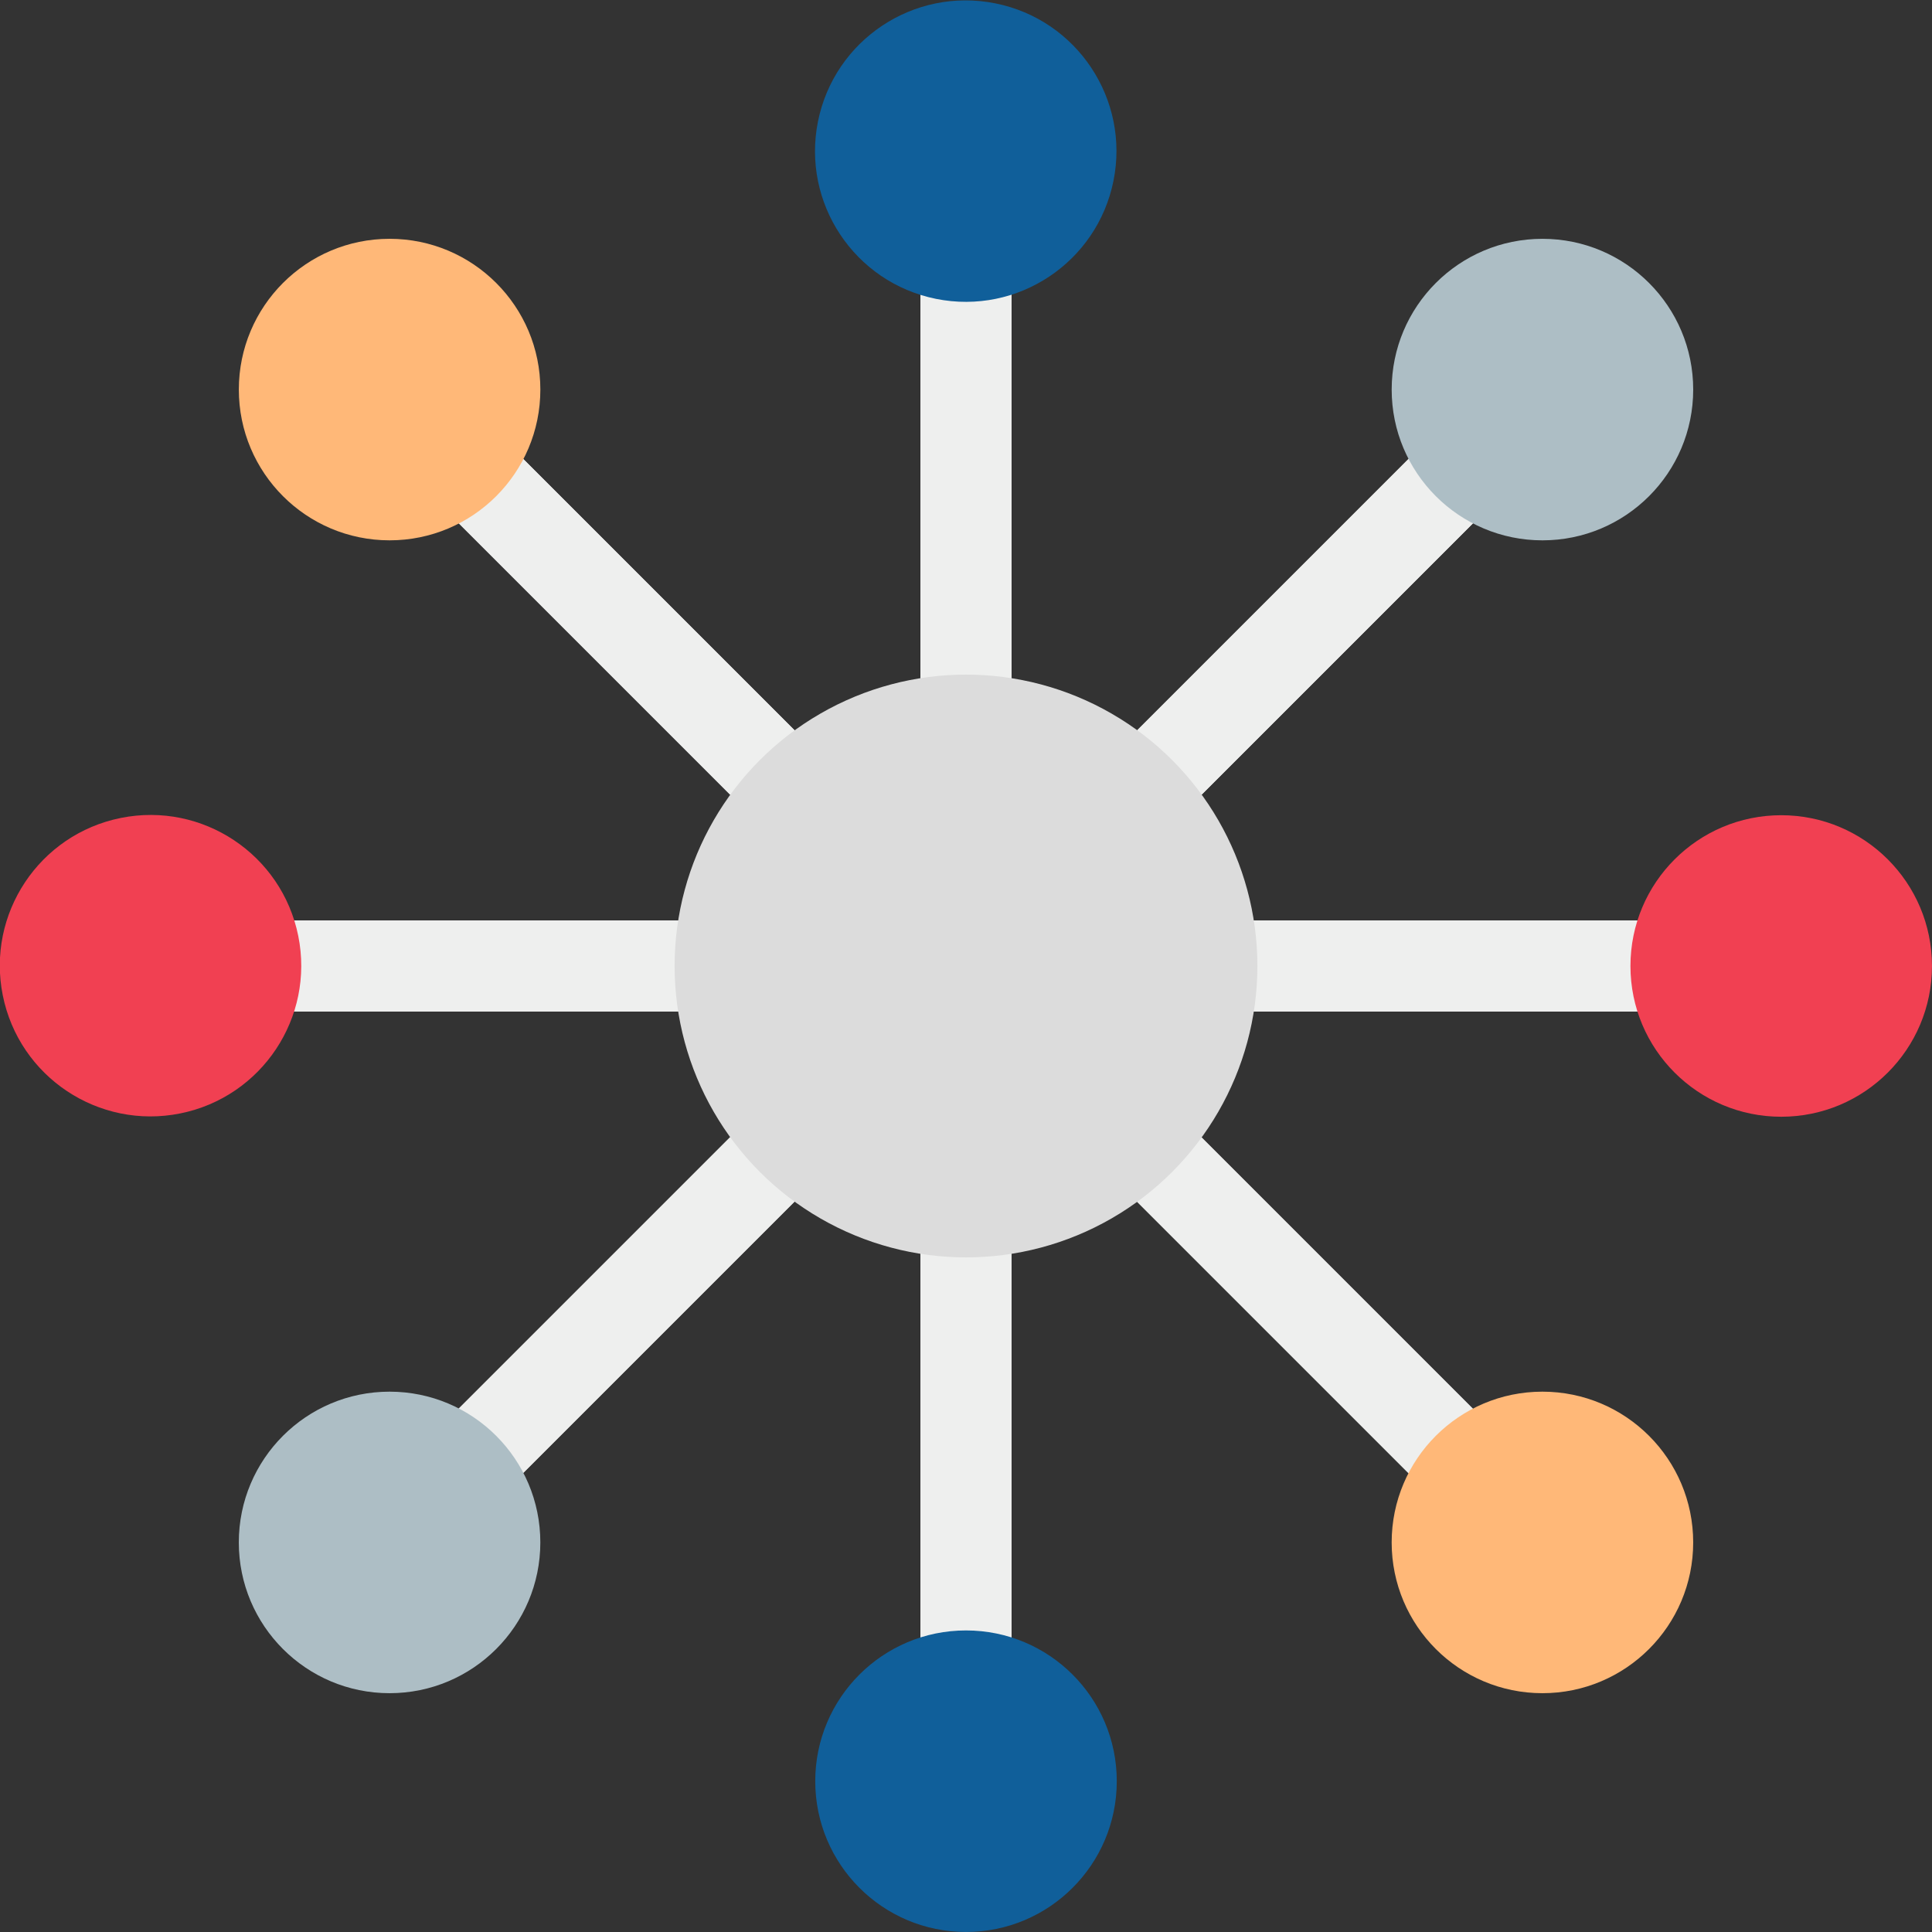 <?xml version="1.0"?>
<svg xmlns="http://www.w3.org/2000/svg" xmlns:xlink="http://www.w3.org/1999/xlink" xmlns:svgjs="http://svgjs.com/svgjs" version="1.1" width="512" height="512" x="0" y="0" viewBox="0 0 508.007 508.007" style="enable-background:new 0 0 512 512" xml:space="preserve" class=""><rect x="0" y="0" width="508.007" height="508.007" fill="#333333" stroke="none"/><g><g xmlns="http://www.w3.org/2000/svg"><g fill="#eeefee"><path d="m242.026 39.652h23.953v198.031h-23.953z" fill="#eeefee" data-original="#eeefee" style="" class=""/><path d="m242.026 270.319h23.953v198.031h-23.953z" fill="#eeefee" data-original="#eeefee" style="" class=""/><path d="m242.026 39.652h23.953v198.031h-23.953z" fill="#eeefee" data-original="#eeefee" style="" class=""/><path d="m242.026 270.319h23.953v198.031h-23.953z" fill="#eeefee" data-original="#eeefee" style="" class=""/><path d="m236.543 160.474h198.031v23.953h-198.031z" transform="matrix(.707 -.707 .707 .707 -23.658 287.786)" fill="#eeefee" data-original="#eeefee" style="" class=""/><path d="m73.436 323.583h198.031v23.953h-198.031z" transform="matrix(.707 -.707 .707 .707 -186.767 220.225)" fill="#eeefee" data-original="#eeefee" style="" class=""/><path d="m236.543 160.474h198.031v23.953h-198.031z" transform="matrix(.707 -.707 .707 .707 -23.658 287.786)" fill="#eeefee" data-original="#eeefee" style="" class=""/><path d="m73.436 323.583h198.031v23.953h-198.031z" transform="matrix(.707 -.707 .707 .707 -186.767 220.225)" fill="#eeefee" data-original="#eeefee" style="" class=""/><path d="m270.326 242.031h198.031v23.953h-198.031z" fill="#eeefee" data-original="#eeefee" style="" class=""/><path d="m39.659 242.025h198.031v23.953h-198.031z" fill="#eeefee" data-original="#eeefee" style="" class=""/><path d="m270.326 242.031h198.031v23.953h-198.031z" fill="#eeefee" data-original="#eeefee" style="" class=""/><path d="m39.659 242.025h198.031v23.953h-198.031z" fill="#eeefee" data-original="#eeefee" style="" class=""/><path d="m323.58 236.54h23.953v198.031h-23.953z" transform="matrix(.707 -.707 .707 .707 -138.991 335.557)" fill="#eeefee" data-original="#eeefee" style="" class=""/><path d="m160.475 73.437h23.953v198.031h-23.953z" transform="matrix(.707 -.707 .707 .707 -71.432 172.452)" fill="#eeefee" data-original="#eeefee" style="" class=""/><path d="m323.58 236.54h23.953v198.031h-23.953z" transform="matrix(.707 -.707 .707 .707 -138.991 335.557)" fill="#eeefee" data-original="#eeefee" style="" class=""/><path d="m160.475 73.437h23.953v198.031h-23.953z" transform="matrix(.707 -.707 .707 .707 -71.432 172.452)" fill="#eeefee" data-original="#eeefee" style="" class=""/></g><circle cx="254.005" cy="254.004" fill="#dcdcdc" r="76.619" data-original="#828a9e" style="" class=""/><ellipse cx="254.001" cy="39.652" fill="#105f9a" rx="39.642" ry="39.642" transform="matrix(.197 -.98 .98 .197 165.036 280.846)" data-original="#f6c863" style="" class=""/><circle cx="254.006" cy="468.355" fill="#105f9a" r="39.642" data-original="#f6c863" style="" class=""/><circle cx="405.575" cy="102.437" fill="#adbec5" r="39.642" data-original="#69b0ee" style="" class=""/><circle cx="102.435" cy="405.571" fill="#adbec5" r="39.642" data-original="#69b0ee" style="" class=""/><circle cx="468.358" cy="253.999" fill="#f14052" r="39.642" data-original="#ef5261" style="" class=""/><ellipse cx="39.649" cy="254.004" fill="#f14052" rx="39.642" ry="39.642" transform="matrix(.98 -.197 .197 .98 -49.314 12.808)" data-original="#ef5261" style="" class=""/><circle cx="405.571" cy="405.571" fill="#ffb878" r="39.642" data-original="#2cbfae" style="" class=""/><circle cx="102.441" cy="102.435" fill="#ffb878" r="39.642" data-original="#2cbfae" style="" class=""/></g></g></svg>

